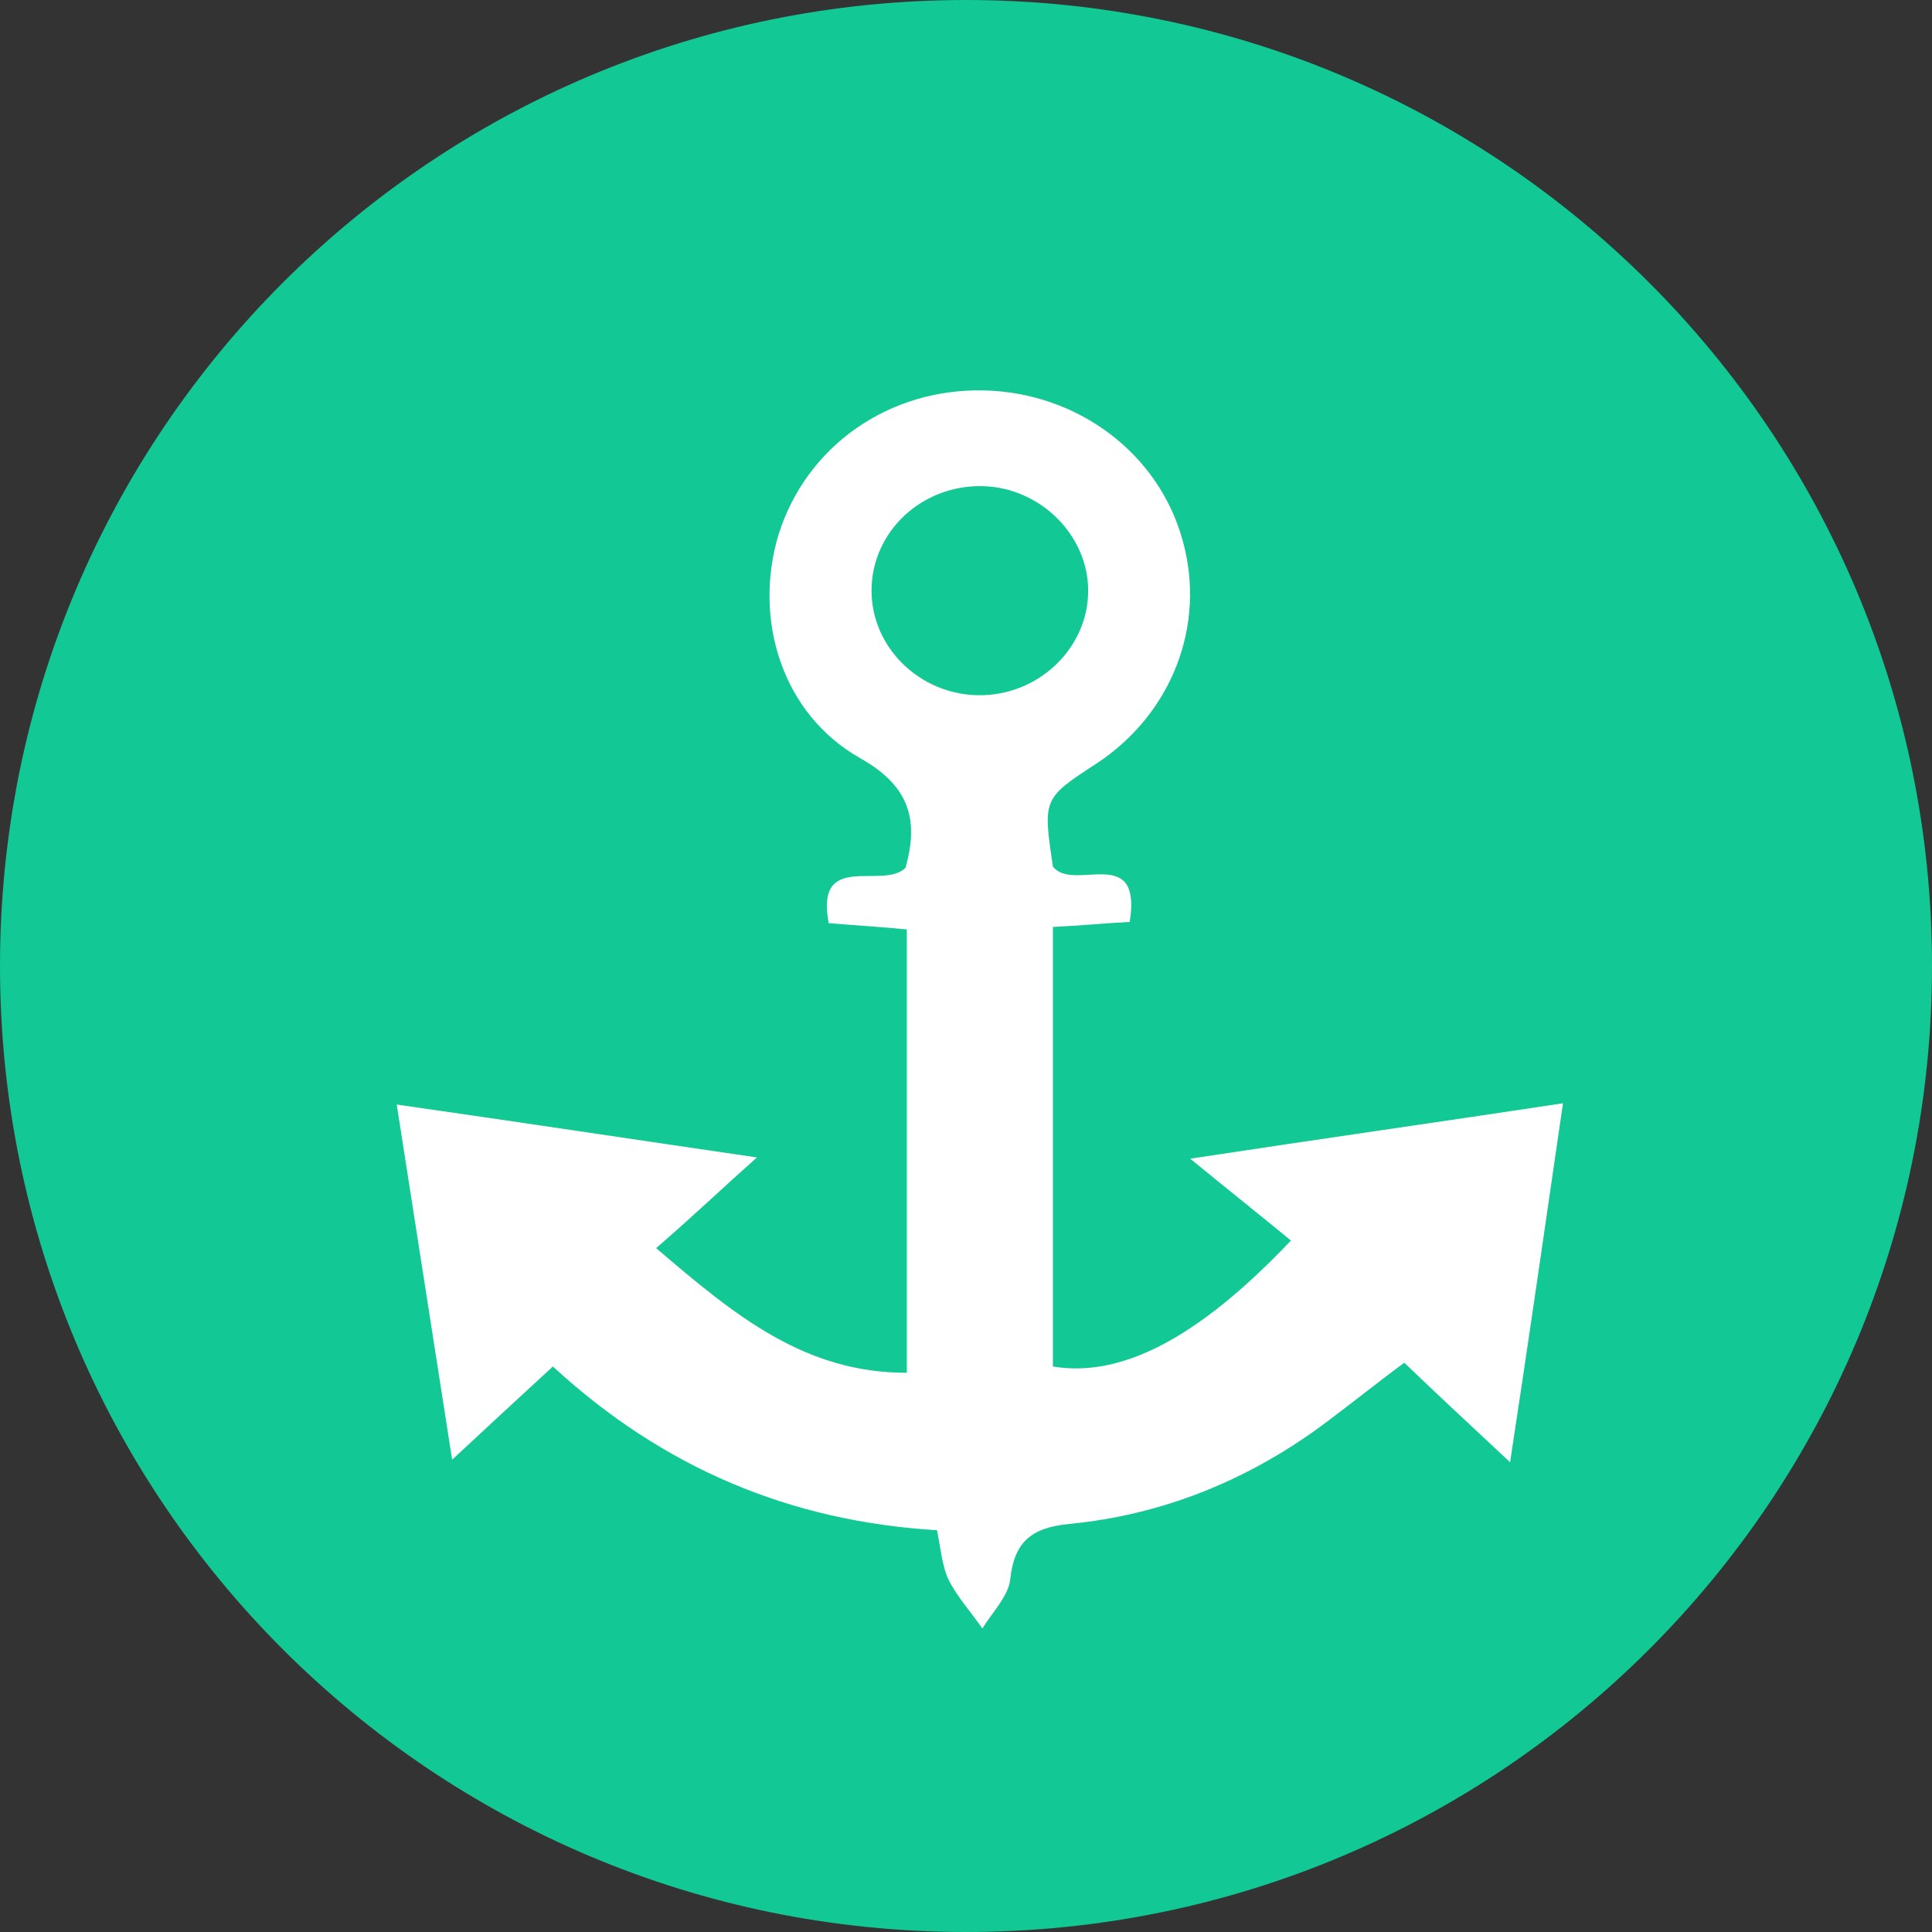 <?xml version="1.0" encoding="utf-8"?>
<!-- Generator: Adobe Illustrator 19.1.0, SVG Export Plug-In . SVG Version: 6.00 Build 0)  -->
<svg version="1.1" id="Layer_1" xmlns="http://www.w3.org/2000/svg" xmlns:xlink="http://www.w3.org/1999/xlink" x="0px" y="0px"
	 viewBox="0 0 153.4 153.4" enable-background="new 0 0 153.4 153.4" xml:space="preserve">
<rect x="0" y="0" width="153.4" height="153.4" fill="#333333" stroke="none"/>
<g>
	<path fill="#12C895" d="M76.7,152.9c-42,0-76.2-34.2-76.2-76.2S34.7,0.5,76.7,0.5c42,0,76.2,34.2,76.2,76.2S118.7,152.9,76.7,152.9
		z"/>
	<path fill="#12C895" d="M76.7,1c41.7,0,75.7,34,75.7,75.7c0,41.7-34,75.7-75.7,75.7S1,118.5,1,76.7C1,35,35,1,76.7,1 M76.7,0
		C34.3,0,0,34.3,0,76.7c0,42.4,34.3,76.7,76.7,76.7s76.7-34.3,76.7-76.7C153.4,34.3,119.1,0,76.7,0L76.7,0z"/>
</g>
<g>
	<defs>
		<circle id="SVGID_3_" cx="76.7" cy="257.8" r="76.7"/>
	</defs>
	<use xlink:href="#SVGID_3_"  overflow="visible" fill="#12C895"/>
	<clipPath id="SVGID_1_">
		<use xlink:href="#SVGID_3_"  overflow="visible"/>
	</clipPath>
	<g clip-path="url(#SVGID_1_)">
		<g>
			<rect x="60.8" y="151.1" fill="#FFFFFF" width="29.4" height="29.4"/>
			<path fill="#12C895" d="M89.6,151.8V180H61.5v-28.2H89.6 M90.9,150.5H60.2v30.7h30.6V150.5L90.9,150.5z"/>
		</g>
		<g>
			<rect x="91.5" y="151.1" fill="#FFFFFF" width="29.4" height="29.4"/>
			<path fill="#12C895" d="M120.2,151.8V180H92.1v-28.2H120.2 M121.5,150.5H90.9v30.7h30.6V150.5L121.5,150.5z"/>
		</g>
		<g>
			<rect x="30.2" y="151.1" fill="#FFFFFF" width="29.4" height="29.4"/>
			<path fill="#12C895" d="M59,151.8V180H30.8v-28.2H59 M60.2,150.5H29.6v30.7h30.6V150.5L60.2,150.5z"/>
		</g>
		<g>
			<rect x="122.1" y="151.1" fill="#FFFFFF" width="29.4" height="29.4"/>
			<path fill="#12C895" d="M150.9,151.8V180h-28.2v-28.2H150.9 M152.1,150.5h-30.6v30.7h30.6V150.5L152.1,150.5z"/>
		</g>
		<g>
			<rect x="-0.4" y="151.1" fill="#FFFFFF" width="29.4" height="29.4"/>
			<path fill="#12C895" d="M28.4,151.8V180H0.2v-28.2H28.4 M29.6,150.5H-1v30.7h30.6V150.5L29.6,150.5z"/>
		</g>
	</g>
</g>
<g>
	<path fill="#FFFFFF" d="M72,109c0-11.8,0-23.3,0-35.2c-1.9-0.2-3.8-0.3-6.2-0.5c-1.1-5.8,4.3-2.6,6.1-4.4c1-3.6,0.5-6.4-3.6-8.7
		c-6.2-3.5-8.5-11-6.5-17.7c2.2-7.1,8.8-11.7,16.4-11.5c7.4,0.2,13.8,5,15.7,11.9c1.9,6.8-0.9,13.8-6.8,17.7
		c-4.3,2.8-4.3,2.8-3.5,8.2c1.6,2.1,7.1-1.9,6.1,4.4c-2,0.1-3.9,0.3-6.1,0.4c0,11.7,0,23.3,0,34.9c5.4,0.9,11.5-2.2,18.9-10
		c-2.3-1.9-4.7-3.8-8-6.5c10.5-1.6,19.7-2.9,29.6-4.4c-1.4,9.6-2.7,18.7-4.2,28.5c-3.1-2.9-5.7-5.3-8.4-7.9
		c-2.3,1.7-4.4,3.4-6.7,5.1c-5.9,4.3-12.6,7-19.9,7.7c-3.1,0.3-4.4,1.5-4.7,4.5c-0.2,1.3-1.4,2.5-2.2,3.8c-0.9-1.3-2-2.5-2.7-3.9
		c-0.5-1.1-0.6-2.4-0.9-3.9c-11.6-0.7-21.7-4.9-30.5-13c-2.6,2.4-5,4.6-8,7.4c-1.5-9.6-2.9-18.6-4.4-28.2c9.8,1.4,19,2.8,28.6,4.2
		c-2.7,2.4-5,4.6-8,7.2C58.4,104.5,63.9,109,72,109z M86.4,46.9c0-4.4-3.8-8.2-8.4-8.3c-4.8-0.1-8.8,3.6-8.8,8.3
		c0,4.5,3.8,8.2,8.4,8.3C82.4,55.3,86.4,51.5,86.4,46.9z"/>
</g>
</svg>

